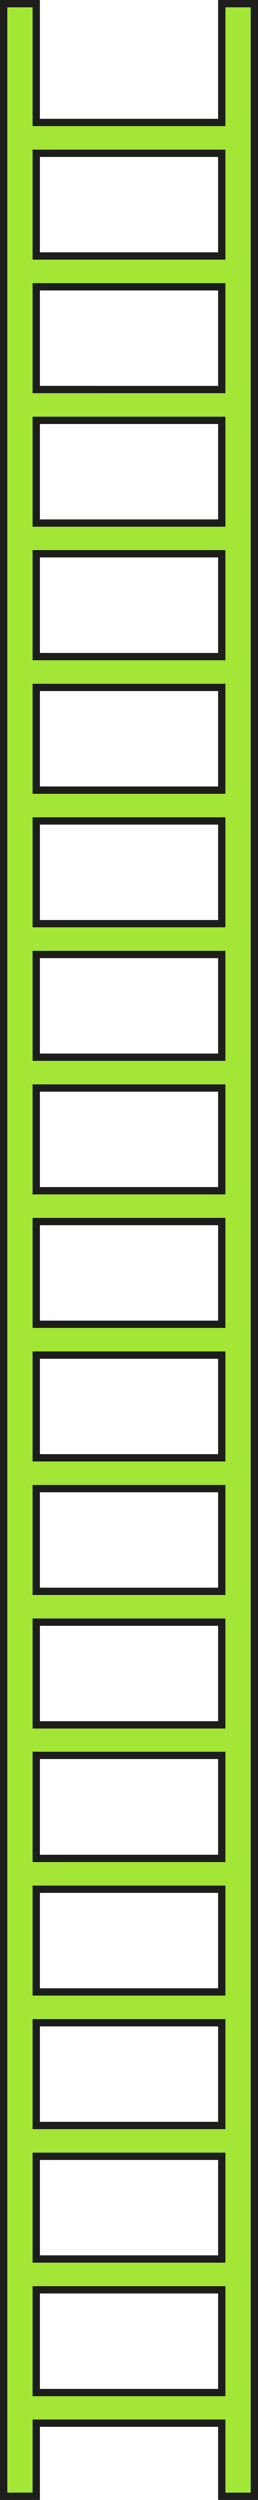 <svg xmlns="http://www.w3.org/2000/svg" viewBox="0 0 24.7 239.26">
  <defs>
    <style>.cls-1{fill:#a3e635;stroke:#1d1d1b;stroke-miterlimit:10;stroke-width:0.7px;}</style>
  </defs>
  <g id="Capa_2" data-name="Capa 2">
    <g id="Capa_1-2" data-name="Capa 1">
      <path class="cls-1"
        d="M21.23.35V11.72H3.47V.35H.35V238.91H3.47v-7H21.23v7h3.12V.35Zm0,228.63H3.47v-9.83H21.23Zm0-12.78H3.47v-9.83H21.23Zm0-12.78H3.47v-9.83H21.23Zm0-12.78H3.47v-9.83H21.23Zm0-12.78H3.47V168H21.23Zm0-12.78H3.47v-9.83H21.23Zm0-12.78H3.47v-9.83H21.23Zm0-12.78H3.47v-9.83H21.23Zm0-12.78H3.47v-9.83H21.23Zm0-12.78H3.47v-9.83H21.23Zm0-12.78H3.47V91.35H21.23Zm0-12.78H3.47V78.57H21.23Zm0-12.78H3.47V65.79H21.23Zm0-12.78H3.47V53H21.23Zm0-12.78H3.47V40.23H21.23Zm0-12.78H3.47V27.45H21.23Zm0-12.78H3.47V14.67H21.23Z" />
    </g>
  </g>
</svg>